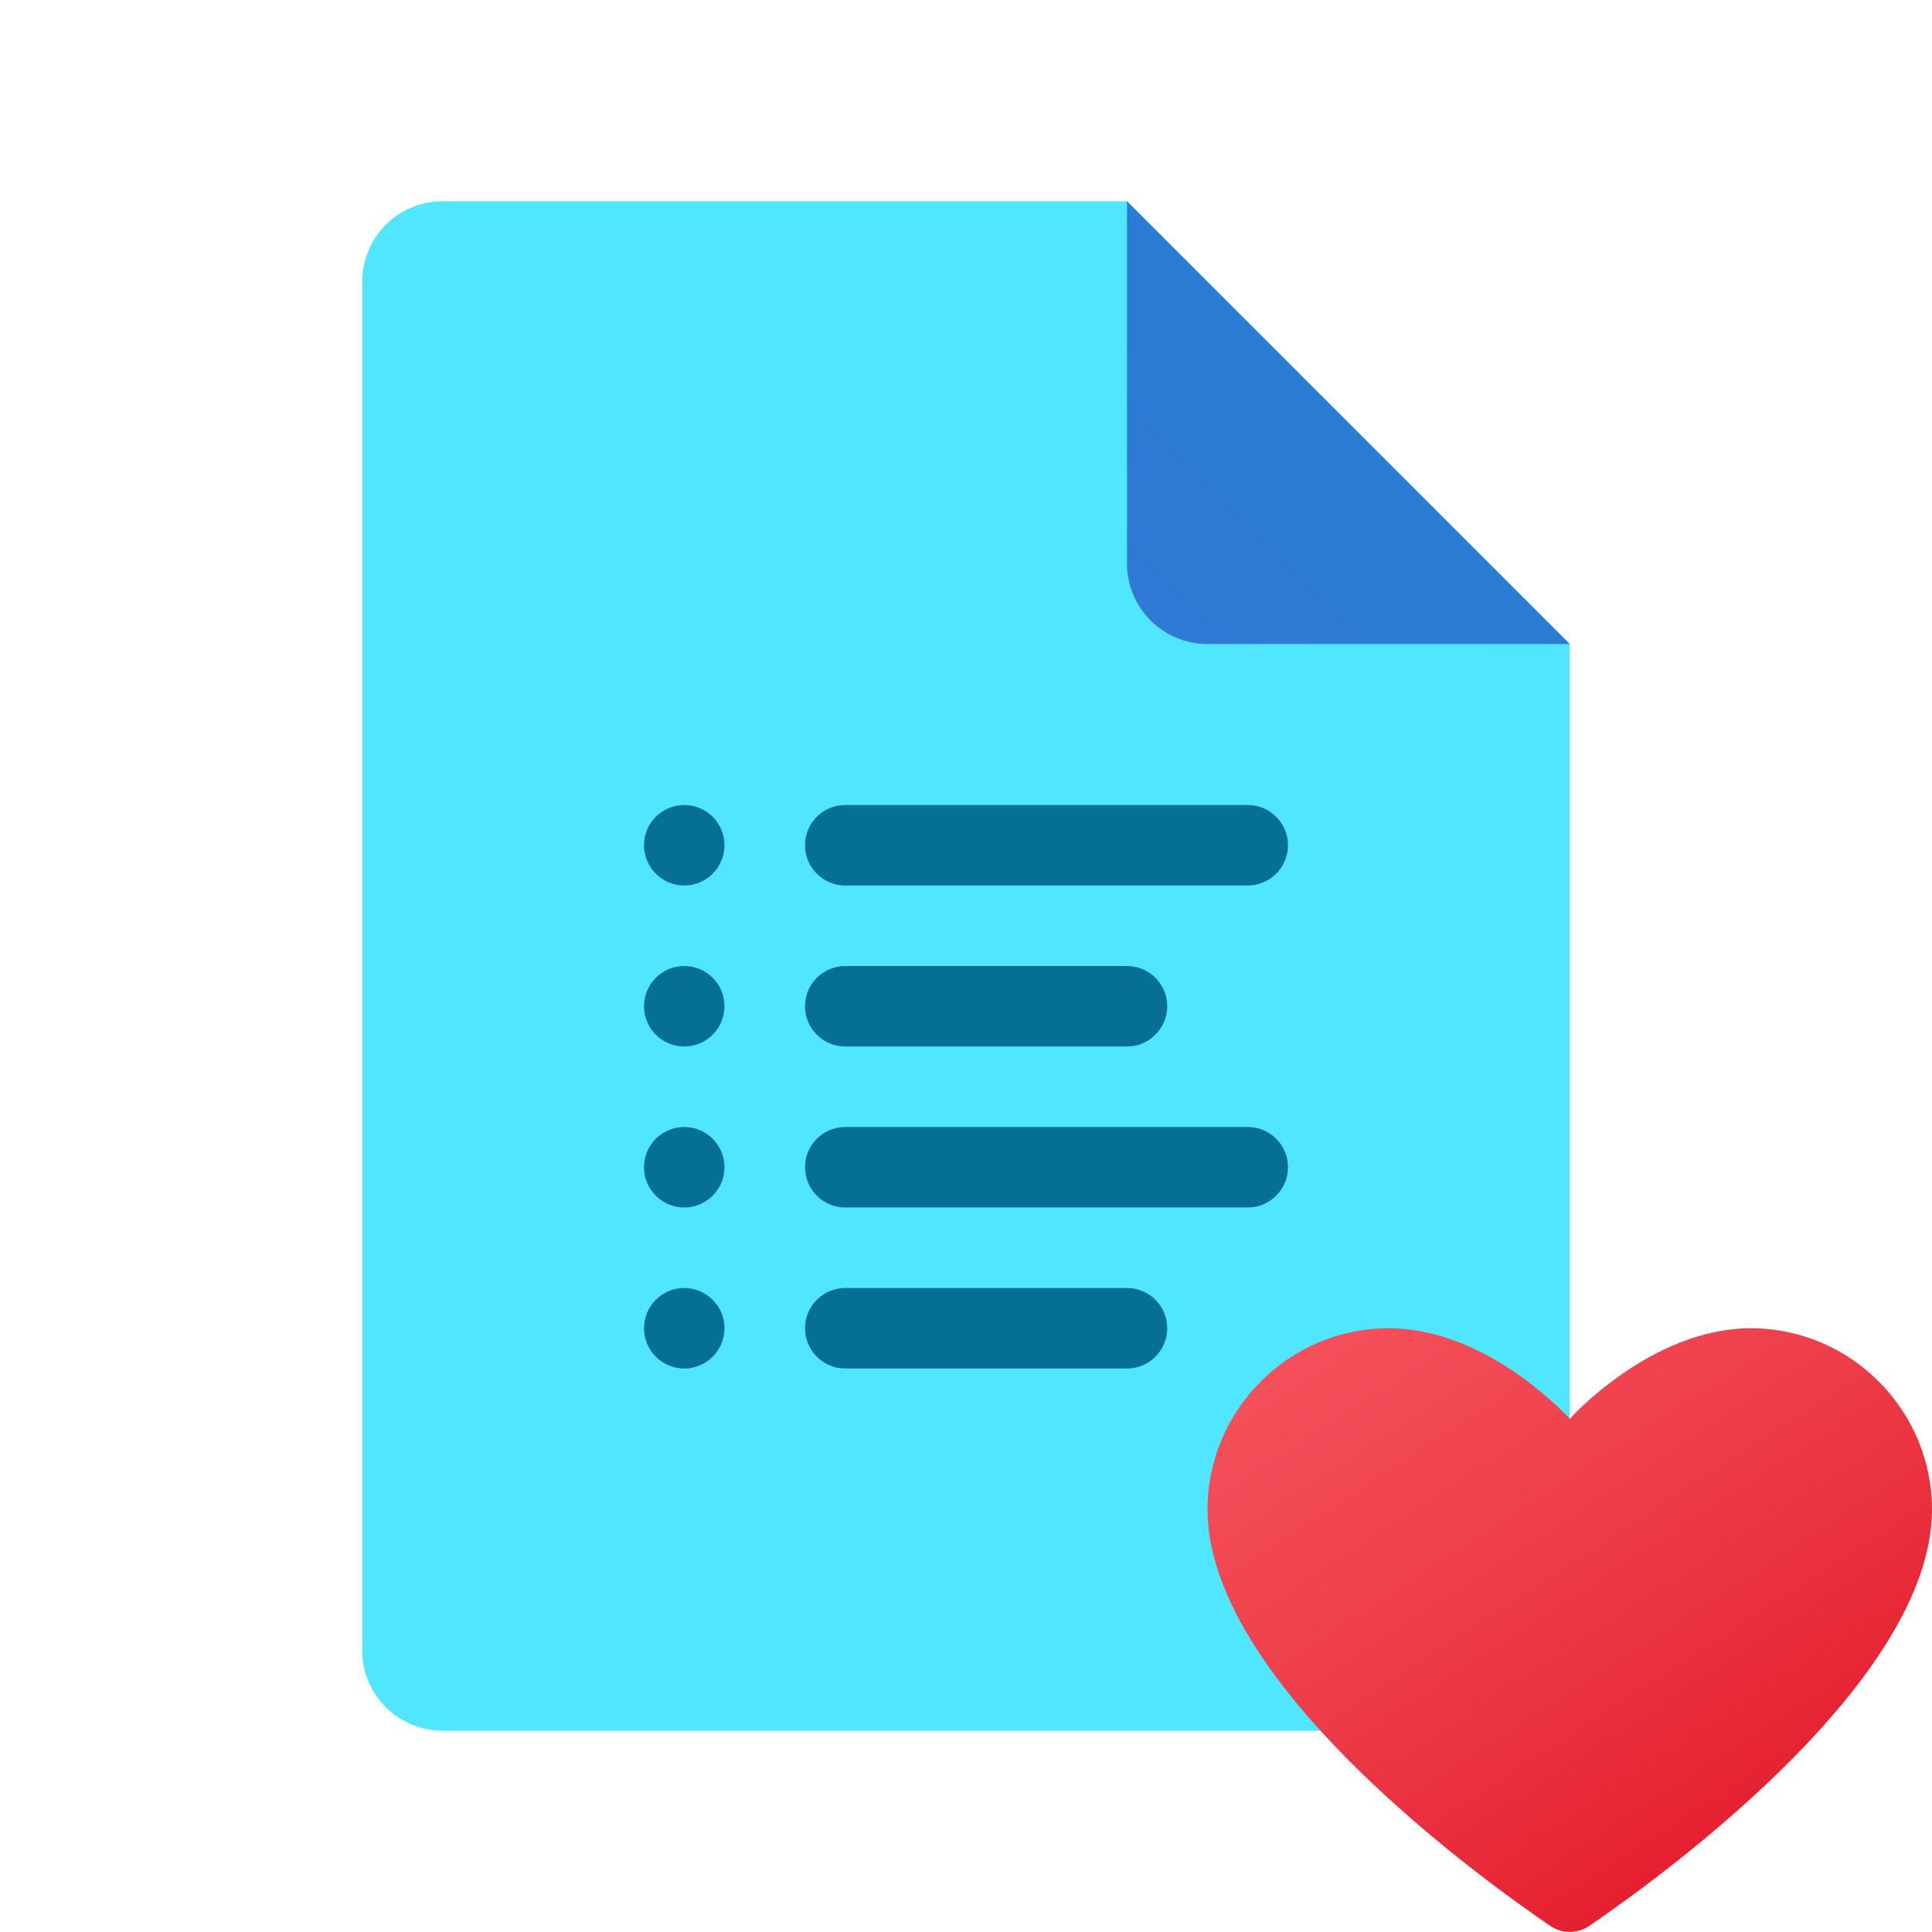 <svg xmlns="http://www.w3.org/2000/svg" viewBox="0 0 48 48"><path fill="#50e6ff" d="M39,16v25c0,1.105-0.895,2-2,2H11c-1.105,0-2-0.895-2-2V7c0-1.105,0.895-2,2-2h17L39,16z"/><linearGradient id="LWrCNISWBFF4cEElU_pWDa" x1="28.529" x2="33.6" y1="15.472" y2="10.4" gradientUnits="userSpaceOnUse"><stop offset="0" stop-color="#3079d6"/><stop offset="1" stop-color="#297cd2"/></linearGradient><path fill="url(#LWrCNISWBFF4cEElU_pWDa)" d="M28,5v9c0,1.105,0.895,2,2,2h9L28,5z"/><path fill="#057093" d="M28,24h-7c-0.552,0-1,0.448-1,1l0,0c0,0.552,0.448,1,1,1h7c0.552,0,1-0.448,1-1l0,0	C29,24.448,28.552,24,28,24z"/><path fill="#057093" d="M31,20H21c-0.552,0-1,0.448-1,1l0,0c0,0.552,0.448,1,1,1h10c0.552,0,1-0.448,1-1l0,0	C32,20.448,31.552,20,31,20z"/><circle cx="17" cy="21" r="1" fill="#057093"/><circle cx="17" cy="25" r="1" fill="#057093"/><path fill="#057093" d="M31,28H21c-0.552,0-1,0.448-1,1l0,0c0,0.552,0.448,1,1,1h10c0.552,0,1-0.448,1-1l0,0	C32,28.448,31.552,28,31,28z"/><circle cx="17" cy="29" r="1" fill="#057093"/><path fill="#057093" d="M28,32h-7c-0.552,0-1,0.448-1,1l0,0c0,0.552,0.448,1,1,1h7c0.552,0,1-0.448,1-1l0,0	C29,32.448,28.552,32,28,32z"/><circle cx="17" cy="33" r="1" fill="#057093"/><linearGradient id="LWrCNISWBFF4cEElU_pWDb" x1="35.398" x2="43.857" y1="-458.086" y2="-471.113" gradientTransform="matrix(1 0 0 -1 0 -426)" gradientUnits="userSpaceOnUse"><stop offset="0" stop-color="#f44f5a"/><stop offset=".443" stop-color="#ee3d4a"/><stop offset="1" stop-color="#e52030"/></linearGradient><path fill="url(#LWrCNISWBFF4cEElU_pWDb)" d="M39,35.25c0,0,2.015-2.25,4.5-2.25s4.5,2.042,4.5,4.5c0,4.23-6.628,9.059-8.508,10.344	c-0.298,0.204-0.685,0.204-0.983,0C36.628,46.559,30,41.73,30,37.5c0-2.458,2.015-4.5,4.5-4.5S39,35.25,39,35.25z"/></svg>
